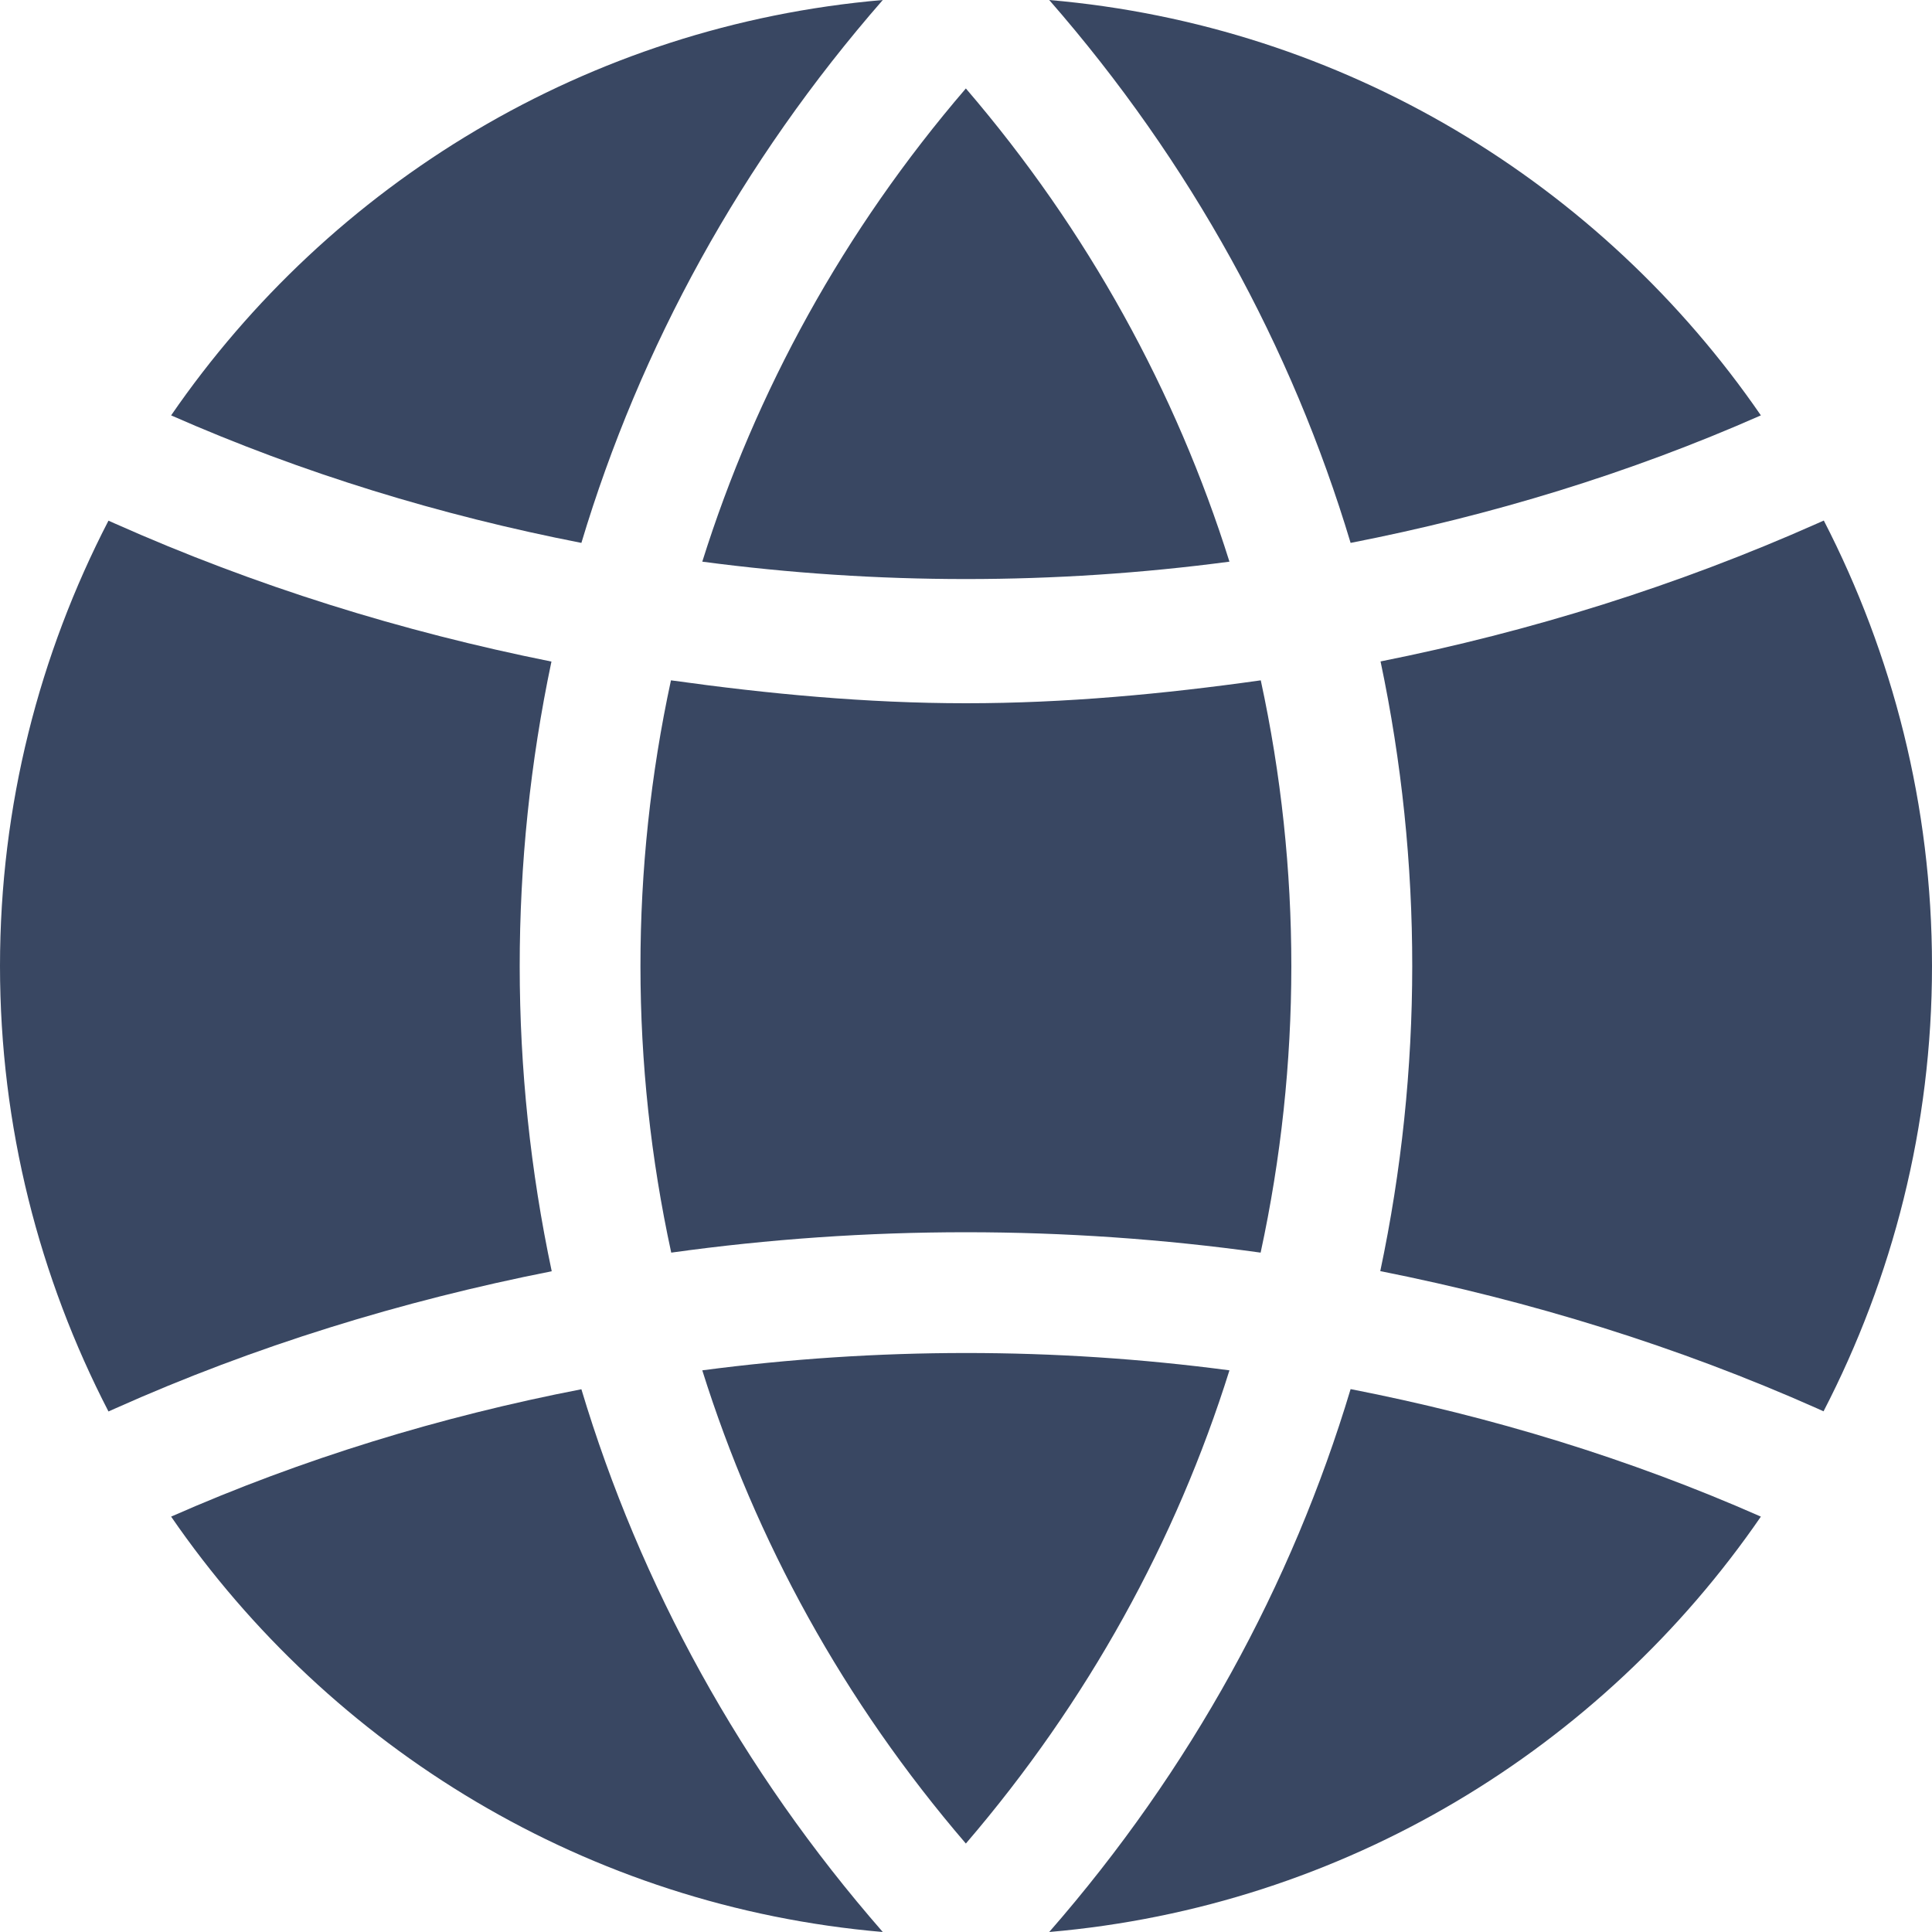 <svg xmlns="http://www.w3.org/2000/svg" id="main-icons_earth" viewBox="0 0 14 14">
            <path d="M13.216 3.772L13.171 3.792C12.15 4.246 11.091 4.576 10.004 4.793C10.311 6.25 10.31 7.755 10.002 9.211C11.089 9.427 12.154 9.755 13.17 10.207L13.214 10.227C13.714 9.26 14 8.165 14 7C14 5.835 13.714 4.74 13.216 3.772Z" fill='#394762'></path>
            <path d="M5.089 9.93C5.476 11.162 6.113 12.328 6.999 13.359C7.884 12.328 8.523 11.162 8.909 9.93C7.641 9.762 6.357 9.763 5.089 9.93Z" fill='#394762'></path>
            <path d="M9.136 4.93C8.433 5.029 7.722 5.096 7 5.096C6.276 5.096 5.566 5.028 4.862 4.93C4.567 6.296 4.567 7.71 4.864 9.077C6.28 8.88 7.718 8.88 9.135 9.077C9.431 7.71 9.432 6.296 9.136 4.93Z" fill='#394762'></path>
            <path d="M6.999 0.641C6.113 1.672 5.476 2.838 5.089 4.07C6.357 4.238 7.642 4.238 8.909 4.07C8.522 2.839 7.884 1.672 6.999 0.641Z" fill='#394762'></path>
            <path d="M7.603 0C8.63 1.176 9.362 2.517 9.787 3.934C10.807 3.735 11.806 3.431 12.76 3.01C11.605 1.331 9.741 0.184 7.603 0Z" fill='#394762'></path>
            <path d="M1.24 3.01C2.194 3.43 3.193 3.735 4.213 3.934C4.638 2.517 5.37 1.176 6.397 0C4.258 0.184 2.395 1.331 1.24 3.01Z" fill='#394762'></path>
            <path d="M3.996 4.794C2.909 4.576 1.851 4.247 0.831 3.793L0.786 3.773C0.286 4.74 0 5.835 0 7C0 8.165 0.286 9.26 0.786 10.228L0.831 10.208C1.846 9.754 2.911 9.427 3.998 9.212C3.689 7.756 3.689 6.251 3.996 4.794Z" fill='#394762'></path>
            <path d="M4.213 10.067C3.192 10.265 2.193 10.57 1.24 10.99C2.395 12.669 4.258 13.816 6.397 14C5.37 12.824 4.638 11.483 4.213 10.067Z" fill='#394762'></path>
            <path d="M9.787 10.066C9.362 11.482 8.63 12.824 7.603 14C9.741 13.816 11.605 12.669 12.76 10.99C11.806 10.569 10.807 10.265 9.787 10.066Z" fill='#394762'></path>
        </svg>